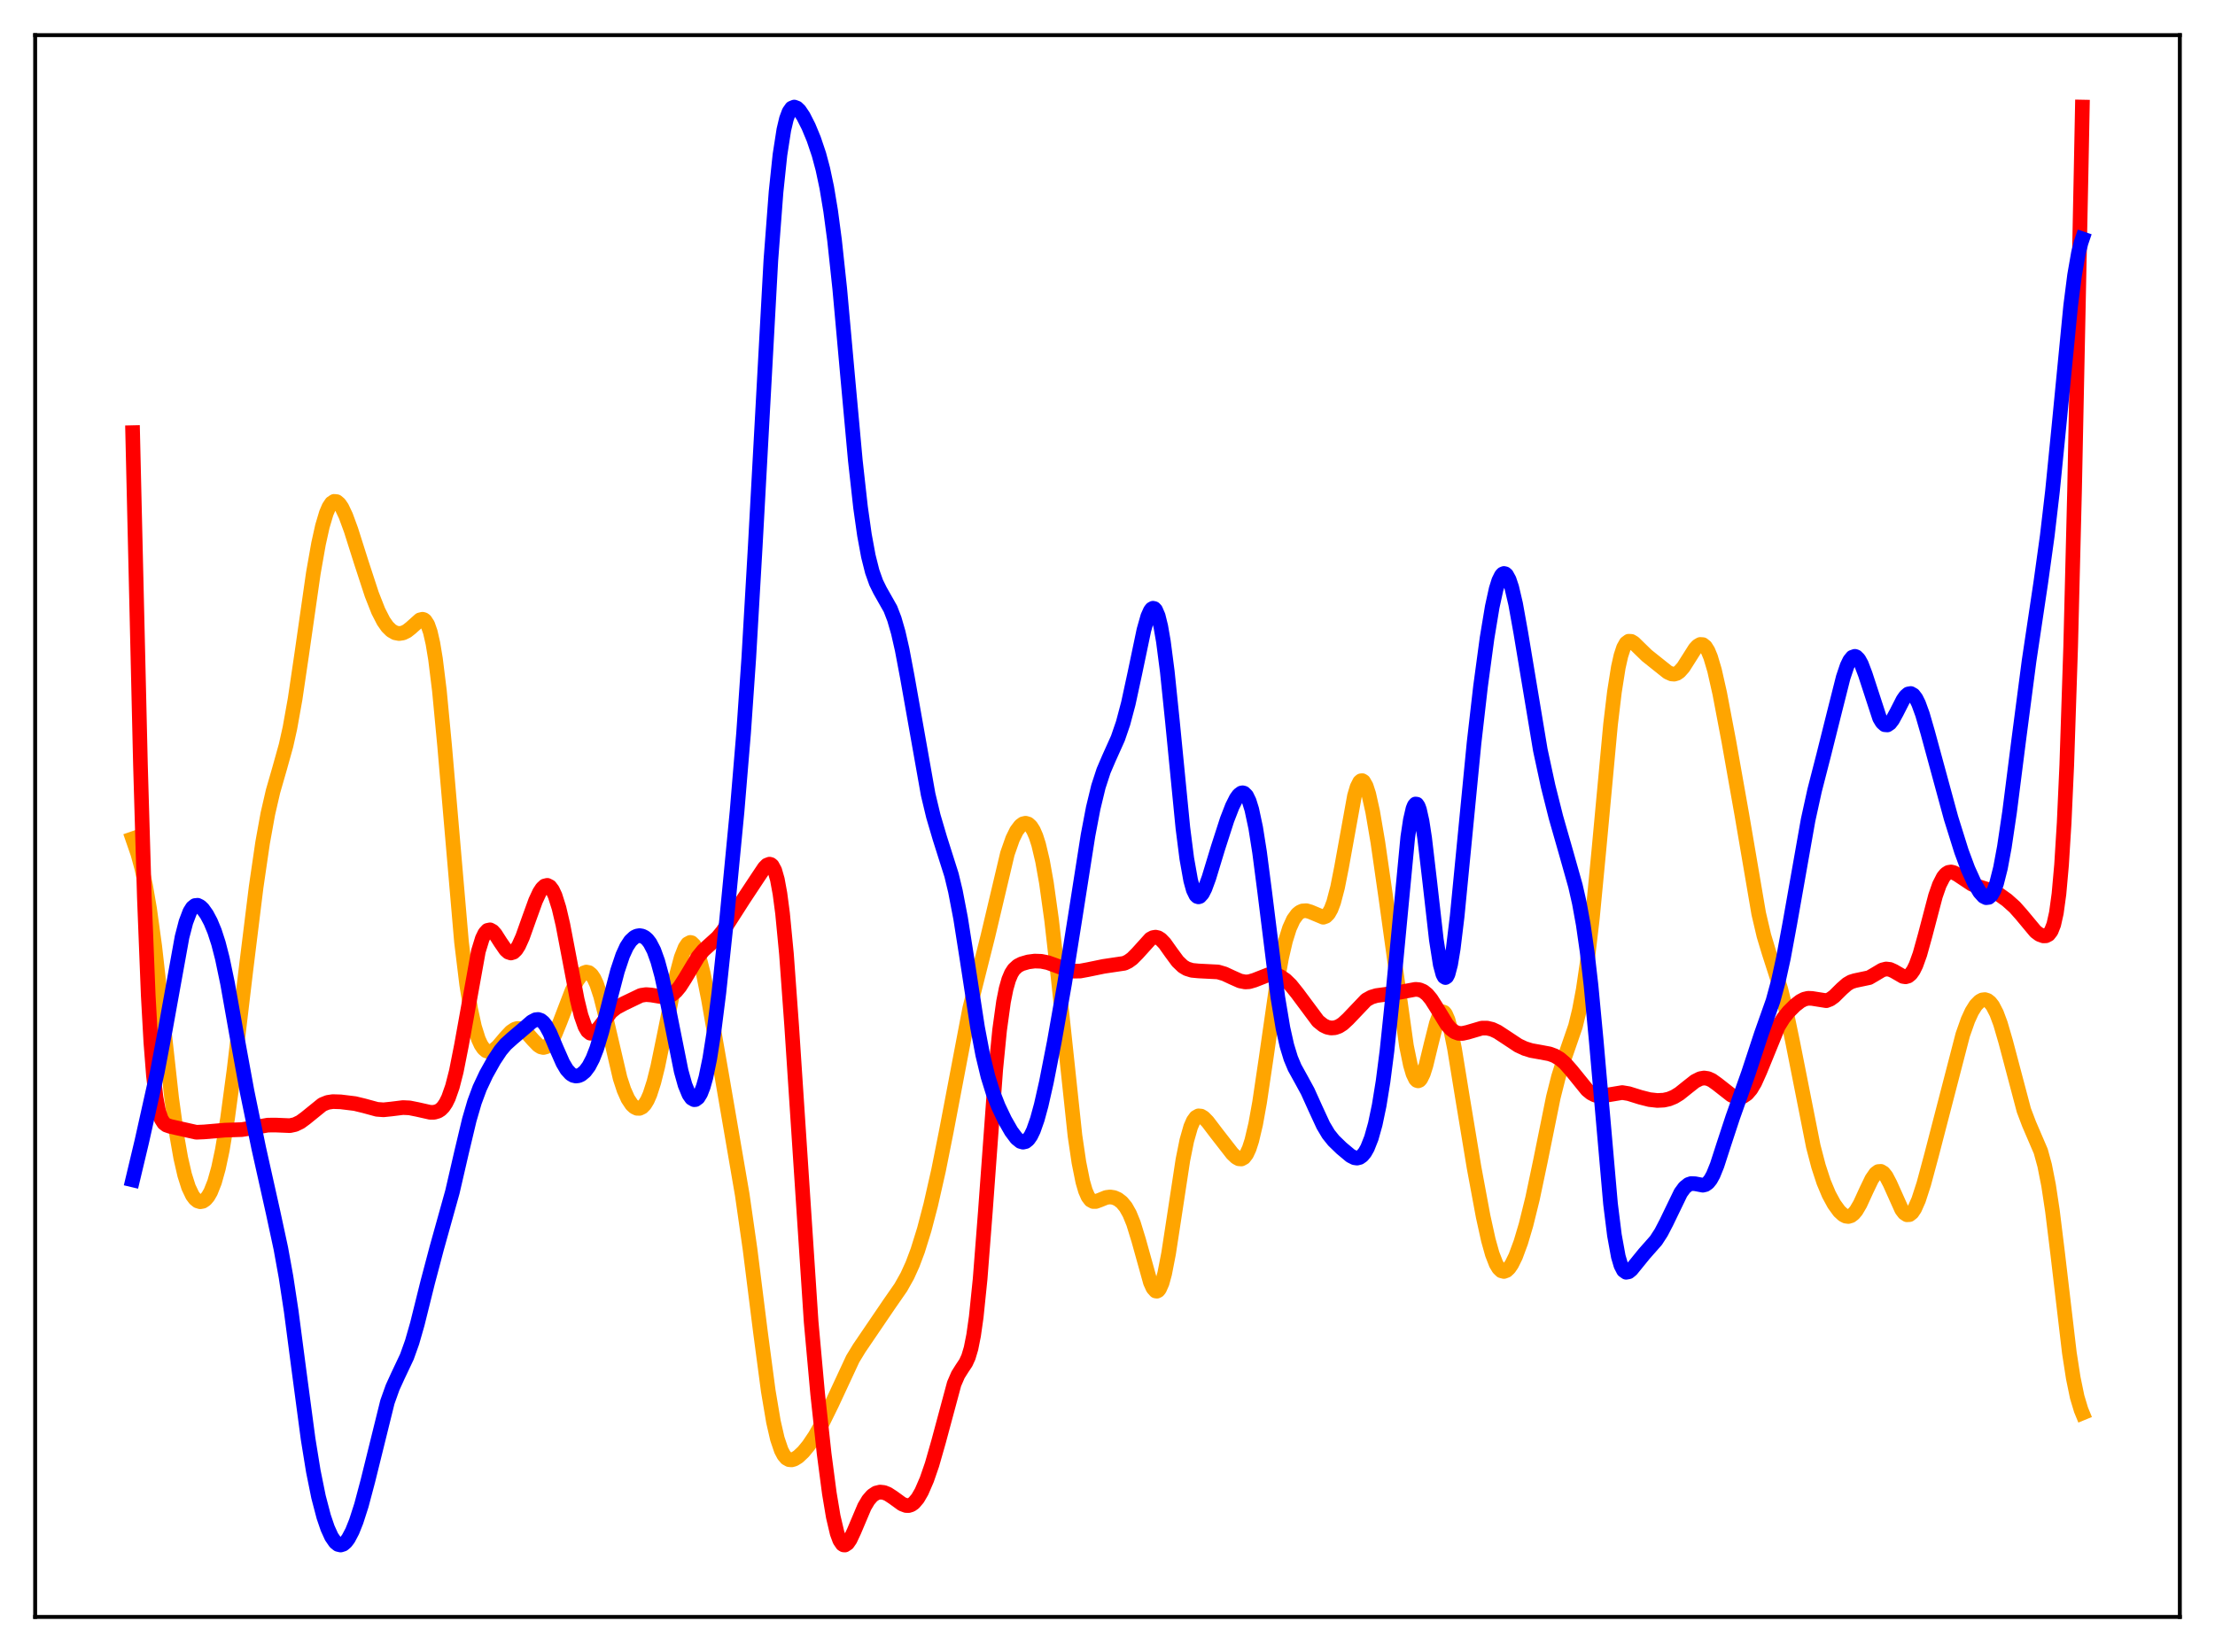 <?xml version="1.0" encoding="utf-8" standalone="no"?>
<!DOCTYPE svg PUBLIC "-//W3C//DTD SVG 1.1//EN"
  "http://www.w3.org/Graphics/SVG/1.1/DTD/svg11.dtd">
<svg xmlns:xlink="http://www.w3.org/1999/xlink" width="453.6pt" height="338.4pt" viewBox="0 0 453.6 338.4" xmlns="http://www.w3.org/2000/svg" version="1.1">
 <defs>
  <style type="text/css">*{stroke-linejoin: round; stroke-linecap: butt}</style>
 </defs>
 <g id="figure_1">
  <g id="patch_1">
   <path d="M 0 338.4 
L 453.6 338.4 
L 453.6 0 
L 0 0 
z
" style="fill: #ffffff"/>
  </g>
  <g id="axes_1">
   <g id="patch_2">
    <path d="M 7.2 331.2 
L 446.4 331.2 
L 446.4 7.2 
L 7.2 7.2 
z
" style="fill: #ffffff"/>
   </g>
   <g id="matplotlib.axis_1"/>
   <g id="matplotlib.axis_2"/>
   <g id="line2d_1">
    <path d="M 27.164 171.806 
L 28.228 174.885 
L 29.027 177.807 
L 29.825 181.472 
L 30.624 186.08 
L 31.689 193.839 
L 33.02 205.633 
L 35.149 224.907 
L 36.214 232.629 
L 37.012 237.174 
L 37.811 240.658 
L 38.609 243.177 
L 39.408 244.859 
L 39.94 245.575 
L 40.473 246.002 
L 41.005 246.161 
L 41.537 246.062 
L 42.07 245.704 
L 42.602 245.074 
L 43.135 244.151 
L 43.933 242.145 
L 44.732 239.299 
L 45.53 235.538 
L 46.595 229.112 
L 47.926 219.209 
L 50.321 198.96 
L 52.451 181.709 
L 53.782 172.598 
L 54.847 166.707 
L 55.911 162.09 
L 57.242 157.471 
L 58.573 152.701 
L 59.372 149.12 
L 60.436 143.168 
L 61.767 134.146 
L 64.163 117.422 
L 65.228 111.382 
L 66.026 107.783 
L 66.825 105.1 
L 67.357 103.855 
L 67.889 103.055 
L 68.422 102.695 
L 68.954 102.753 
L 69.487 103.195 
L 70.019 103.975 
L 70.817 105.658 
L 71.882 108.56 
L 74.012 115.28 
L 76.141 121.783 
L 77.472 125.161 
L 78.537 127.24 
L 79.335 128.38 
L 80.134 129.165 
L 80.932 129.619 
L 81.731 129.775 
L 82.529 129.653 
L 83.328 129.265 
L 84.127 128.635 
L 85.99 126.972 
L 86.522 126.842 
L 86.788 126.916 
L 87.055 127.11 
L 87.587 127.931 
L 88.119 129.45 
L 88.652 131.783 
L 89.184 134.996 
L 89.983 141.468 
L 91.047 152.716 
L 94.508 192.938 
L 95.572 201.696 
L 96.371 206.645 
L 97.169 210.311 
L 97.968 212.854 
L 98.5 214.009 
L 99.033 214.79 
L 99.565 215.243 
L 100.097 215.412 
L 100.63 215.34 
L 101.162 215.066 
L 101.961 214.368 
L 103.558 212.479 
L 104.623 211.351 
L 105.421 210.814 
L 105.953 210.659 
L 106.486 210.685 
L 107.018 210.892 
L 107.817 211.503 
L 109.148 212.999 
L 110.212 214.102 
L 110.745 214.443 
L 111.277 214.566 
L 111.809 214.432 
L 112.342 214.019 
L 112.874 213.327 
L 113.673 211.824 
L 114.737 209.196 
L 117.133 202.945 
L 118.198 200.848 
L 118.996 199.753 
L 119.529 199.301 
L 120.061 199.109 
L 120.593 199.213 
L 121.126 199.648 
L 121.658 200.441 
L 122.191 201.604 
L 122.989 204.019 
L 124.054 208.266 
L 126.982 220.836 
L 127.78 223.266 
L 128.579 225.064 
L 129.377 226.266 
L 129.91 226.761 
L 130.442 227.018 
L 130.975 227.029 
L 131.507 226.774 
L 132.039 226.225 
L 132.572 225.353 
L 133.104 224.138 
L 133.903 221.661 
L 134.701 218.463 
L 136.032 212.003 
L 138.428 200.124 
L 139.492 196.137 
L 140.291 194.11 
L 140.823 193.322 
L 141.356 193.038 
L 141.622 193.094 
L 142.154 193.61 
L 142.687 194.658 
L 143.219 196.209 
L 144.017 199.358 
L 145.082 204.689 
L 147.744 219.943 
L 152.003 244.734 
L 153.6 255.908 
L 155.729 272.85 
L 157.327 284.898 
L 158.391 291.221 
L 159.19 294.701 
L 159.988 297.064 
L 160.521 298.072 
L 161.053 298.691 
L 161.585 298.989 
L 162.118 299.033 
L 162.65 298.881 
L 163.449 298.389 
L 164.513 297.388 
L 165.578 296.093 
L 166.909 294.117 
L 168.506 291.307 
L 170.369 287.515 
L 174.628 278.353 
L 175.959 276.165 
L 182.081 267.157 
L 184.477 263.706 
L 185.808 261.332 
L 186.873 258.986 
L 187.937 256.153 
L 189.268 251.871 
L 190.599 246.79 
L 192.196 239.748 
L 193.793 231.736 
L 198.585 206.553 
L 200.182 200.197 
L 202.311 191.728 
L 206.304 174.856 
L 207.369 171.817 
L 208.167 170.191 
L 208.966 169.131 
L 209.498 168.743 
L 210.031 168.62 
L 210.563 168.782 
L 211.095 169.26 
L 211.628 170.091 
L 212.16 171.316 
L 212.692 172.975 
L 213.491 176.345 
L 214.289 180.821 
L 215.354 188.454 
L 216.685 200.202 
L 220.145 232.679 
L 220.944 238.098 
L 221.743 242.071 
L 222.275 243.898 
L 222.807 245.119 
L 223.34 245.819 
L 223.872 246.109 
L 224.404 246.109 
L 225.203 245.818 
L 226.534 245.276 
L 227.332 245.174 
L 228.131 245.295 
L 228.929 245.647 
L 229.728 246.263 
L 230.527 247.222 
L 231.325 248.635 
L 232.124 250.594 
L 233.188 254.056 
L 235.584 262.667 
L 236.116 263.843 
L 236.649 264.438 
L 236.915 264.482 
L 237.181 264.345 
L 237.447 264.021 
L 237.98 262.805 
L 238.512 260.858 
L 239.311 256.752 
L 240.375 249.817 
L 242.239 237.592 
L 243.037 233.624 
L 243.836 230.813 
L 244.368 229.595 
L 244.9 228.866 
L 245.433 228.565 
L 245.965 228.616 
L 246.497 228.937 
L 247.296 229.75 
L 249.159 232.197 
L 252.353 236.303 
L 253.152 237.065 
L 253.684 237.359 
L 254.217 237.399 
L 254.749 237.108 
L 255.281 236.416 
L 255.814 235.268 
L 256.346 233.629 
L 257.145 230.235 
L 257.943 225.811 
L 259.274 216.824 
L 261.404 202.005 
L 262.468 196.091 
L 263.267 192.668 
L 264.065 190.122 
L 264.864 188.364 
L 265.663 187.264 
L 266.195 186.829 
L 266.727 186.591 
L 267.526 186.537 
L 268.324 186.769 
L 270.986 187.885 
L 271.519 187.69 
L 272.051 187.161 
L 272.583 186.218 
L 273.116 184.805 
L 273.914 181.764 
L 274.713 177.733 
L 277.375 163.023 
L 277.907 161.224 
L 278.439 160.162 
L 278.705 159.93 
L 278.972 159.901 
L 279.238 160.075 
L 279.77 161.006 
L 280.303 162.655 
L 281.101 166.245 
L 282.166 172.512 
L 283.763 183.612 
L 288.022 214.233 
L 288.82 218.116 
L 289.353 219.935 
L 289.885 221.044 
L 290.151 221.317 
L 290.417 221.4 
L 290.684 221.294 
L 290.95 221.004 
L 291.482 219.911 
L 292.015 218.233 
L 293.079 213.841 
L 294.144 209.605 
L 294.676 208.138 
L 295.209 207.355 
L 295.475 207.256 
L 295.741 207.363 
L 296.007 207.676 
L 296.54 208.902 
L 297.072 210.854 
L 297.871 214.843 
L 299.468 224.666 
L 301.863 239.13 
L 303.727 249.17 
L 304.791 254.001 
L 305.59 256.864 
L 306.388 258.915 
L 306.921 259.8 
L 307.453 260.304 
L 307.985 260.442 
L 308.518 260.244 
L 309.05 259.738 
L 309.583 258.957 
L 310.381 257.334 
L 311.446 254.45 
L 312.511 250.862 
L 313.841 245.484 
L 315.439 237.89 
L 318.1 224.753 
L 319.165 220.531 
L 320.23 217.156 
L 322.625 210.217 
L 323.424 206.956 
L 324.223 202.707 
L 325.021 197.282 
L 326.086 188.154 
L 327.417 174.255 
L 329.812 148.433 
L 330.611 141.727 
L 331.409 136.686 
L 331.942 134.309 
L 332.474 132.686 
L 333.007 131.735 
L 333.539 131.342 
L 334.071 131.373 
L 334.604 131.694 
L 335.668 132.741 
L 337.265 134.291 
L 341.524 137.691 
L 342.323 138.048 
L 342.855 138.088 
L 343.388 137.934 
L 343.92 137.575 
L 344.719 136.675 
L 345.783 135 
L 347.114 132.897 
L 347.647 132.315 
L 348.179 132.005 
L 348.711 132.036 
L 349.244 132.461 
L 349.776 133.313 
L 350.308 134.598 
L 351.107 137.287 
L 352.172 142.01 
L 354.035 151.82 
L 356.697 166.839 
L 360.157 187.124 
L 361.222 191.669 
L 362.287 195.199 
L 364.682 202.62 
L 365.747 206.904 
L 367.078 213.285 
L 371.337 234.805 
L 372.401 238.878 
L 373.466 242.135 
L 374.531 244.673 
L 375.596 246.64 
L 376.66 248.108 
L 377.459 248.841 
L 377.991 249.113 
L 378.524 249.18 
L 379.056 249.021 
L 379.588 248.621 
L 380.121 247.984 
L 380.919 246.628 
L 382.25 243.725 
L 383.315 241.511 
L 384.113 240.361 
L 384.646 239.972 
L 385.178 239.933 
L 385.711 240.256 
L 386.243 240.919 
L 387.041 242.434 
L 389.437 247.775 
L 389.969 248.473 
L 390.502 248.826 
L 391.034 248.798 
L 391.567 248.381 
L 392.099 247.591 
L 392.897 245.787 
L 393.962 242.5 
L 395.559 236.568 
L 401.948 211.944 
L 403.012 208.928 
L 403.811 207.188 
L 404.609 205.914 
L 405.408 205.099 
L 405.94 204.815 
L 406.473 204.748 
L 407.005 204.912 
L 407.537 205.326 
L 408.07 206.006 
L 408.868 207.545 
L 409.667 209.691 
L 410.732 213.346 
L 414.458 227.42 
L 415.523 230.229 
L 417.919 235.812 
L 418.717 238.726 
L 419.516 242.774 
L 420.314 248.069 
L 421.379 256.743 
L 423.775 277.1 
L 424.573 282.254 
L 425.372 286.131 
L 426.17 288.788 
L 426.436 289.435 
L 426.436 289.435 
" clip-path="url(#p401b613bc3)" style="fill: none; stroke: #ffa500; stroke-width: 3; stroke-linecap: square"/>
   </g>
   <g id="line2d_2">
    <path d="M 27.164 88.624 
L 28.761 156.573 
L 29.559 183.748 
L 30.358 203.94 
L 30.89 213.499 
L 31.423 220.296 
L 31.955 224.822 
L 32.487 227.622 
L 33.02 229.218 
L 33.552 230.052 
L 34.084 230.457 
L 34.883 230.731 
L 40.207 231.926 
L 41.804 231.856 
L 46.063 231.491 
L 49.523 231.379 
L 51.652 231.022 
L 54.847 230.463 
L 56.444 230.45 
L 59.372 230.571 
L 60.436 230.338 
L 61.501 229.823 
L 62.566 229.042 
L 66.026 226.238 
L 67.091 225.809 
L 68.156 225.645 
L 69.753 225.695 
L 72.681 226.052 
L 74.544 226.504 
L 77.206 227.229 
L 78.537 227.327 
L 80.134 227.163 
L 82.529 226.866 
L 83.86 226.93 
L 85.457 227.248 
L 88.119 227.846 
L 88.918 227.836 
L 89.716 227.602 
L 90.249 227.262 
L 90.781 226.722 
L 91.313 225.935 
L 91.846 224.85 
L 92.644 222.575 
L 93.443 219.459 
L 94.508 214.074 
L 97.968 194.848 
L 98.767 192.245 
L 99.299 191.154 
L 99.831 190.574 
L 100.364 190.461 
L 100.896 190.747 
L 101.428 191.34 
L 102.493 193.008 
L 103.558 194.556 
L 104.09 195.029 
L 104.623 195.205 
L 105.155 195.043 
L 105.687 194.533 
L 106.22 193.695 
L 107.018 191.924 
L 108.349 188.18 
L 109.68 184.5 
L 110.479 182.785 
L 111.011 181.97 
L 111.543 181.475 
L 112.076 181.345 
L 112.608 181.615 
L 113.14 182.312 
L 113.673 183.452 
L 114.471 185.978 
L 115.27 189.384 
L 116.601 196.359 
L 118.198 204.744 
L 118.996 208.013 
L 119.795 210.285 
L 120.327 211.193 
L 120.86 211.631 
L 121.392 211.652 
L 121.924 211.332 
L 122.723 210.421 
L 125.119 207.262 
L 126.183 206.405 
L 127.78 205.549 
L 131.241 203.887 
L 132.305 203.725 
L 133.37 203.811 
L 136.032 204.246 
L 136.831 204.114 
L 137.629 203.733 
L 138.428 203.06 
L 139.226 202.094 
L 140.291 200.436 
L 142.953 195.987 
L 144.017 194.689 
L 145.348 193.481 
L 146.945 192.038 
L 148.01 190.747 
L 149.341 188.738 
L 152.269 184.159 
L 155.197 179.731 
L 156.528 177.743 
L 157.06 177.207 
L 157.593 177.004 
L 157.859 177.078 
L 158.125 177.299 
L 158.657 178.281 
L 159.19 180.138 
L 159.722 183.034 
L 160.255 187.083 
L 161.053 195.383 
L 162.118 210.084 
L 166.111 270.772 
L 167.441 285.476 
L 168.772 297.768 
L 169.837 305.878 
L 170.636 310.653 
L 171.434 314.056 
L 171.967 315.501 
L 172.499 316.291 
L 172.765 316.454 
L 173.031 316.473 
L 173.564 316.124 
L 174.096 315.349 
L 174.895 313.649 
L 177.024 308.624 
L 177.823 307.275 
L 178.621 306.352 
L 179.42 305.822 
L 180.218 305.625 
L 181.017 305.71 
L 181.815 306.028 
L 182.88 306.722 
L 184.743 308.075 
L 185.542 308.378 
L 186.074 308.392 
L 186.607 308.223 
L 187.139 307.853 
L 187.937 306.914 
L 188.736 305.531 
L 189.801 303.068 
L 190.865 299.985 
L 192.196 295.329 
L 195.391 283.458 
L 196.189 281.617 
L 196.988 280.344 
L 197.786 279.144 
L 198.319 277.98 
L 198.851 276.194 
L 199.383 273.521 
L 199.916 269.77 
L 200.714 261.991 
L 201.779 248.261 
L 203.908 219.076 
L 204.707 210.967 
L 205.505 205.186 
L 206.038 202.526 
L 206.57 200.652 
L 207.103 199.388 
L 207.635 198.562 
L 208.433 197.832 
L 209.232 197.424 
L 210.563 197.033 
L 211.894 196.861 
L 213.225 196.906 
L 214.556 197.174 
L 216.153 197.744 
L 218.815 198.743 
L 219.879 198.926 
L 221.21 198.903 
L 222.807 198.605 
L 226.001 197.946 
L 230.26 197.313 
L 231.059 196.928 
L 231.857 196.351 
L 232.922 195.276 
L 235.584 192.33 
L 236.116 192.047 
L 236.649 191.959 
L 237.181 192.082 
L 237.713 192.413 
L 238.512 193.239 
L 239.843 195.116 
L 241.174 196.922 
L 242.239 197.943 
L 243.037 198.423 
L 244.102 198.756 
L 245.433 198.883 
L 249.425 199.086 
L 250.756 199.478 
L 252.353 200.224 
L 253.951 200.933 
L 255.015 201.139 
L 255.814 201.091 
L 256.879 200.78 
L 259.807 199.633 
L 260.605 199.574 
L 261.404 199.702 
L 262.202 200.026 
L 263.267 200.752 
L 264.332 201.788 
L 265.663 203.446 
L 269.921 209.167 
L 270.986 210.019 
L 271.785 210.407 
L 272.583 210.573 
L 273.382 210.516 
L 274.18 210.231 
L 274.979 209.723 
L 276.044 208.741 
L 279.77 204.829 
L 280.835 204.241 
L 281.9 203.923 
L 283.763 203.676 
L 286.691 203.239 
L 289.885 202.645 
L 290.684 202.727 
L 291.482 203.058 
L 292.281 203.701 
L 293.079 204.663 
L 294.144 206.337 
L 296.273 209.818 
L 297.072 210.751 
L 297.871 211.362 
L 298.669 211.658 
L 299.468 211.689 
L 300.532 211.453 
L 303.46 210.591 
L 304.525 210.587 
L 305.59 210.842 
L 306.655 211.339 
L 308.252 212.384 
L 310.913 214.145 
L 312.244 214.769 
L 313.575 215.184 
L 315.439 215.517 
L 317.302 215.867 
L 318.367 216.256 
L 319.431 216.883 
L 320.496 217.795 
L 321.827 219.305 
L 325.021 223.245 
L 325.82 223.895 
L 326.618 224.305 
L 327.417 224.481 
L 328.481 224.416 
L 332.208 223.794 
L 333.539 224.015 
L 335.935 224.762 
L 337.798 225.235 
L 339.395 225.413 
L 340.726 225.346 
L 341.791 225.109 
L 342.855 224.67 
L 343.92 224.017 
L 345.517 222.736 
L 347.114 221.478 
L 348.179 220.942 
L 348.977 220.805 
L 349.776 220.923 
L 350.575 221.281 
L 351.639 222.04 
L 354.567 224.334 
L 355.366 224.669 
L 356.164 224.77 
L 356.963 224.581 
L 357.761 224.045 
L 358.56 223.113 
L 359.359 221.767 
L 360.423 219.396 
L 364.15 210.267 
L 365.215 208.556 
L 366.279 207.236 
L 367.61 205.912 
L 368.675 205.086 
L 369.473 204.67 
L 370.272 204.479 
L 371.071 204.511 
L 373.999 204.977 
L 374.797 204.672 
L 375.596 204.099 
L 377.193 202.521 
L 378.257 201.587 
L 379.056 201.123 
L 379.855 200.87 
L 382.783 200.252 
L 383.847 199.635 
L 385.444 198.682 
L 386.243 198.479 
L 387.041 198.568 
L 387.84 198.928 
L 389.703 200.005 
L 390.236 200.083 
L 390.768 199.933 
L 391.3 199.504 
L 391.833 198.756 
L 392.365 197.675 
L 393.164 195.456 
L 394.228 191.631 
L 396.358 183.517 
L 397.156 181.233 
L 397.955 179.664 
L 398.487 179.026 
L 399.02 178.688 
L 399.552 178.607 
L 400.084 178.729 
L 400.883 179.163 
L 403.811 181.108 
L 405.142 181.599 
L 408.07 182.509 
L 409.401 183.235 
L 410.998 184.377 
L 412.595 185.807 
L 413.926 187.309 
L 416.854 190.822 
L 417.652 191.415 
L 418.451 191.703 
L 418.983 191.684 
L 419.516 191.408 
L 420.048 190.721 
L 420.58 189.372 
L 421.113 186.993 
L 421.645 183.105 
L 422.177 177.146 
L 422.71 168.533 
L 423.242 156.754 
L 424.041 132.487 
L 424.839 100.479 
L 426.17 35.505 
L 426.436 21.927 
L 426.436 21.927 
" clip-path="url(#p401b613bc3)" style="fill: none; stroke: #ff0000; stroke-width: 3; stroke-linecap: square"/>
   </g>
   <g id="line2d_3">
    <path d="M 27.164 241.677 
L 29.027 233.863 
L 32.221 219.553 
L 33.818 211.092 
L 37.279 191.937 
L 38.077 188.864 
L 38.876 186.756 
L 39.408 185.909 
L 39.94 185.484 
L 40.473 185.43 
L 41.005 185.688 
L 41.537 186.195 
L 42.336 187.32 
L 43.135 188.823 
L 43.933 190.748 
L 44.732 193.21 
L 45.53 196.308 
L 46.595 201.412 
L 48.458 211.902 
L 50.588 223.533 
L 52.983 235.175 
L 55.911 248.285 
L 57.508 255.701 
L 58.573 261.582 
L 59.638 268.588 
L 61.235 280.775 
L 63.098 294.767 
L 64.163 301.349 
L 65.228 306.613 
L 66.292 310.675 
L 67.091 313.02 
L 67.889 314.781 
L 68.688 315.935 
L 69.22 316.349 
L 69.753 316.473 
L 70.285 316.306 
L 70.817 315.859 
L 71.35 315.148 
L 72.148 313.63 
L 72.947 311.632 
L 74.012 308.322 
L 75.343 303.315 
L 79.335 287.171 
L 80.4 284.189 
L 81.465 281.856 
L 83.328 277.91 
L 84.393 274.93 
L 85.457 271.221 
L 87.587 262.649 
L 89.45 255.608 
L 92.644 244.158 
L 94.508 236.088 
L 96.105 229.385 
L 97.169 225.741 
L 98.234 222.868 
L 99.565 220.036 
L 101.162 217.18 
L 102.493 215.173 
L 103.558 213.91 
L 104.889 212.711 
L 107.551 210.447 
L 108.881 209.29 
L 109.68 208.874 
L 110.212 208.818 
L 110.745 208.991 
L 111.277 209.42 
L 111.809 210.108 
L 112.608 211.574 
L 113.939 214.719 
L 115.27 217.741 
L 116.068 219.088 
L 116.867 219.963 
L 117.399 220.283 
L 117.932 220.406 
L 118.464 220.347 
L 118.996 220.118 
L 119.795 219.457 
L 120.593 218.386 
L 121.392 216.849 
L 122.191 214.8 
L 123.255 211.3 
L 124.852 204.989 
L 126.449 198.886 
L 127.514 195.704 
L 128.313 193.947 
L 129.111 192.726 
L 129.91 191.985 
L 130.442 191.728 
L 130.975 191.643 
L 131.507 191.73 
L 132.039 191.995 
L 132.572 192.459 
L 133.104 193.15 
L 133.903 194.684 
L 134.701 196.902 
L 135.5 199.839 
L 136.564 204.743 
L 139.492 219.396 
L 140.291 222.247 
L 141.089 224.194 
L 141.622 224.948 
L 142.154 225.252 
L 142.42 225.233 
L 142.953 224.842 
L 143.485 223.971 
L 144.017 222.597 
L 144.55 220.7 
L 145.348 216.841 
L 146.147 211.776 
L 147.212 203.354 
L 148.809 188.328 
L 150.938 166.201 
L 152.269 150.22 
L 153.334 134.862 
L 154.665 111.879 
L 157.859 53.352 
L 158.924 39.31 
L 159.722 31.723 
L 160.521 26.572 
L 161.053 24.334 
L 161.585 22.905 
L 162.118 22.147 
L 162.65 21.927 
L 163.183 22.124 
L 163.715 22.634 
L 164.513 23.816 
L 165.578 25.914 
L 166.643 28.481 
L 167.708 31.642 
L 168.506 34.625 
L 169.305 38.39 
L 170.103 43.188 
L 170.902 49.203 
L 171.967 59.141 
L 173.564 76.861 
L 175.161 94.343 
L 176.225 103.913 
L 177.024 109.565 
L 177.823 113.903 
L 178.621 117.076 
L 179.42 119.326 
L 180.218 120.951 
L 182.348 124.714 
L 183.146 126.785 
L 183.945 129.546 
L 184.743 133.044 
L 185.808 138.691 
L 190.067 162.713 
L 191.132 167.165 
L 192.463 171.681 
L 194.858 179.238 
L 195.657 182.56 
L 196.721 188.111 
L 198.052 196.575 
L 200.182 210.431 
L 201.247 216.047 
L 202.311 220.474 
L 203.376 223.896 
L 204.441 226.619 
L 205.772 229.419 
L 207.103 231.742 
L 208.167 233.159 
L 208.966 233.805 
L 209.498 233.956 
L 210.031 233.836 
L 210.563 233.407 
L 211.095 232.647 
L 211.628 231.547 
L 212.426 229.279 
L 213.225 226.349 
L 214.289 221.642 
L 215.887 213.496 
L 218.016 201.446 
L 220.145 188.081 
L 222.807 171.118 
L 223.872 165.525 
L 224.937 161.125 
L 226.001 157.867 
L 227.066 155.379 
L 228.929 151.232 
L 229.994 148.122 
L 231.059 144.118 
L 232.39 137.964 
L 234.253 129.066 
L 235.052 126.254 
L 235.584 125.068 
L 235.85 124.733 
L 236.116 124.589 
L 236.383 124.651 
L 236.649 124.928 
L 237.181 126.16 
L 237.713 128.319 
L 238.246 131.39 
L 239.044 137.544 
L 240.109 147.887 
L 242.239 169.594 
L 243.037 175.866 
L 243.836 180.352 
L 244.368 182.275 
L 244.9 183.371 
L 245.167 183.63 
L 245.433 183.712 
L 245.699 183.631 
L 246.231 183.042 
L 246.764 181.99 
L 247.562 179.816 
L 249.425 173.682 
L 251.289 167.902 
L 252.353 165.16 
L 253.152 163.564 
L 253.684 162.825 
L 254.217 162.431 
L 254.483 162.388 
L 254.749 162.462 
L 255.281 162.994 
L 255.814 164.094 
L 256.346 165.805 
L 257.145 169.543 
L 257.943 174.581 
L 259.008 182.813 
L 261.67 204.234 
L 262.735 210.605 
L 263.533 214.163 
L 264.332 216.781 
L 265.13 218.689 
L 266.461 221.094 
L 267.792 223.537 
L 269.389 227.071 
L 270.986 230.531 
L 272.051 232.315 
L 273.116 233.641 
L 274.713 235.187 
L 276.576 236.746 
L 277.375 237.146 
L 277.907 237.22 
L 278.439 237.088 
L 278.972 236.714 
L 279.504 236.068 
L 280.036 235.125 
L 280.835 233.101 
L 281.633 230.255 
L 282.432 226.447 
L 283.231 221.509 
L 284.029 215.304 
L 285.094 205.082 
L 288.288 171.493 
L 288.82 167.962 
L 289.353 165.651 
L 289.619 164.996 
L 289.885 164.686 
L 290.151 164.725 
L 290.417 165.108 
L 290.684 165.828 
L 291.216 168.208 
L 291.748 171.679 
L 292.813 180.769 
L 294.144 192.503 
L 294.943 197.587 
L 295.475 199.569 
L 295.741 200.073 
L 296.007 200.236 
L 296.273 200.055 
L 296.54 199.534 
L 297.072 197.512 
L 297.604 194.301 
L 298.403 187.711 
L 299.734 174.054 
L 301.863 152.186 
L 303.194 140.588 
L 304.525 130.71 
L 305.59 124.286 
L 306.388 120.656 
L 306.921 118.941 
L 307.453 117.864 
L 307.719 117.578 
L 307.985 117.464 
L 308.252 117.524 
L 308.518 117.755 
L 309.05 118.72 
L 309.583 120.314 
L 310.381 123.722 
L 311.446 129.658 
L 315.439 153.645 
L 317.036 161.044 
L 318.633 167.398 
L 320.762 174.841 
L 322.625 181.446 
L 323.424 184.966 
L 324.223 189.357 
L 325.021 194.928 
L 325.82 201.87 
L 326.884 213.152 
L 329.812 246.599 
L 330.611 253.013 
L 331.409 257.391 
L 331.942 259.2 
L 332.474 260.227 
L 333.007 260.609 
L 333.539 260.507 
L 334.071 260.077 
L 335.136 258.768 
L 336.733 256.804 
L 339.129 254.088 
L 340.193 252.441 
L 341.258 250.387 
L 344.186 244.33 
L 344.985 243.244 
L 345.783 242.61 
L 346.316 242.434 
L 347.114 242.464 
L 348.711 242.771 
L 349.244 242.643 
L 349.776 242.27 
L 350.308 241.606 
L 350.841 240.637 
L 351.639 238.666 
L 352.97 234.544 
L 354.833 228.878 
L 358.028 219.886 
L 360.689 211.796 
L 363.085 205.018 
L 364.15 201.104 
L 365.215 196.253 
L 366.545 189.066 
L 370.272 167.963 
L 371.603 161.903 
L 373.466 154.655 
L 375.596 146.149 
L 377.459 138.766 
L 378.257 136.393 
L 378.79 135.284 
L 379.322 134.622 
L 379.855 134.438 
L 380.121 134.528 
L 380.653 135.06 
L 381.185 136.024 
L 381.984 138.125 
L 384.912 147.092 
L 385.444 147.98 
L 385.977 148.45 
L 386.509 148.493 
L 387.041 148.136 
L 387.574 147.442 
L 388.372 145.974 
L 389.703 143.366 
L 390.236 142.605 
L 390.768 142.147 
L 391.3 142.054 
L 391.833 142.355 
L 392.365 143.052 
L 392.897 144.121 
L 393.696 146.313 
L 394.761 149.994 
L 399.552 167.595 
L 401.681 174.396 
L 403.012 177.984 
L 404.343 180.92 
L 405.408 182.722 
L 406.207 183.608 
L 406.739 183.877 
L 407.271 183.81 
L 407.804 183.337 
L 408.336 182.397 
L 408.868 180.95 
L 409.667 177.79 
L 410.465 173.498 
L 411.53 166.331 
L 413.393 151.681 
L 415.523 135.381 
L 417.919 119.351 
L 419.249 109.749 
L 420.314 100.637 
L 421.645 87.269 
L 424.041 62.644 
L 424.839 56.389 
L 425.638 51.805 
L 426.17 49.705 
L 426.436 48.925 
L 426.436 48.925 
" clip-path="url(#p401b613bc3)" style="fill: none; stroke: #0000ff; stroke-width: 3; stroke-linecap: square"/>
   </g>
   <g id="patch_3">
    <path d="M 7.2 331.2 
L 7.2 7.2 
" style="fill: none; stroke: #000000; stroke-width: 0.8; stroke-linejoin: miter; stroke-linecap: square"/>
   </g>
   <g id="patch_4">
    <path d="M 446.4 331.2 
L 446.4 7.2 
" style="fill: none; stroke: #000000; stroke-width: 0.8; stroke-linejoin: miter; stroke-linecap: square"/>
   </g>
   <g id="patch_5">
    <path d="M 7.2 331.2 
L 446.4 331.2 
" style="fill: none; stroke: #000000; stroke-width: 0.8; stroke-linejoin: miter; stroke-linecap: square"/>
   </g>
   <g id="patch_6">
    <path d="M 7.2 7.2 
L 446.4 7.2 
" style="fill: none; stroke: #000000; stroke-width: 0.8; stroke-linejoin: miter; stroke-linecap: square"/>
   </g>
  </g>
 </g>
 <defs>
  <clipPath id="p401b613bc3">
   <rect x="7.2" y="7.2" width="439.2" height="324"/>
  </clipPath>
 </defs>
</svg>
